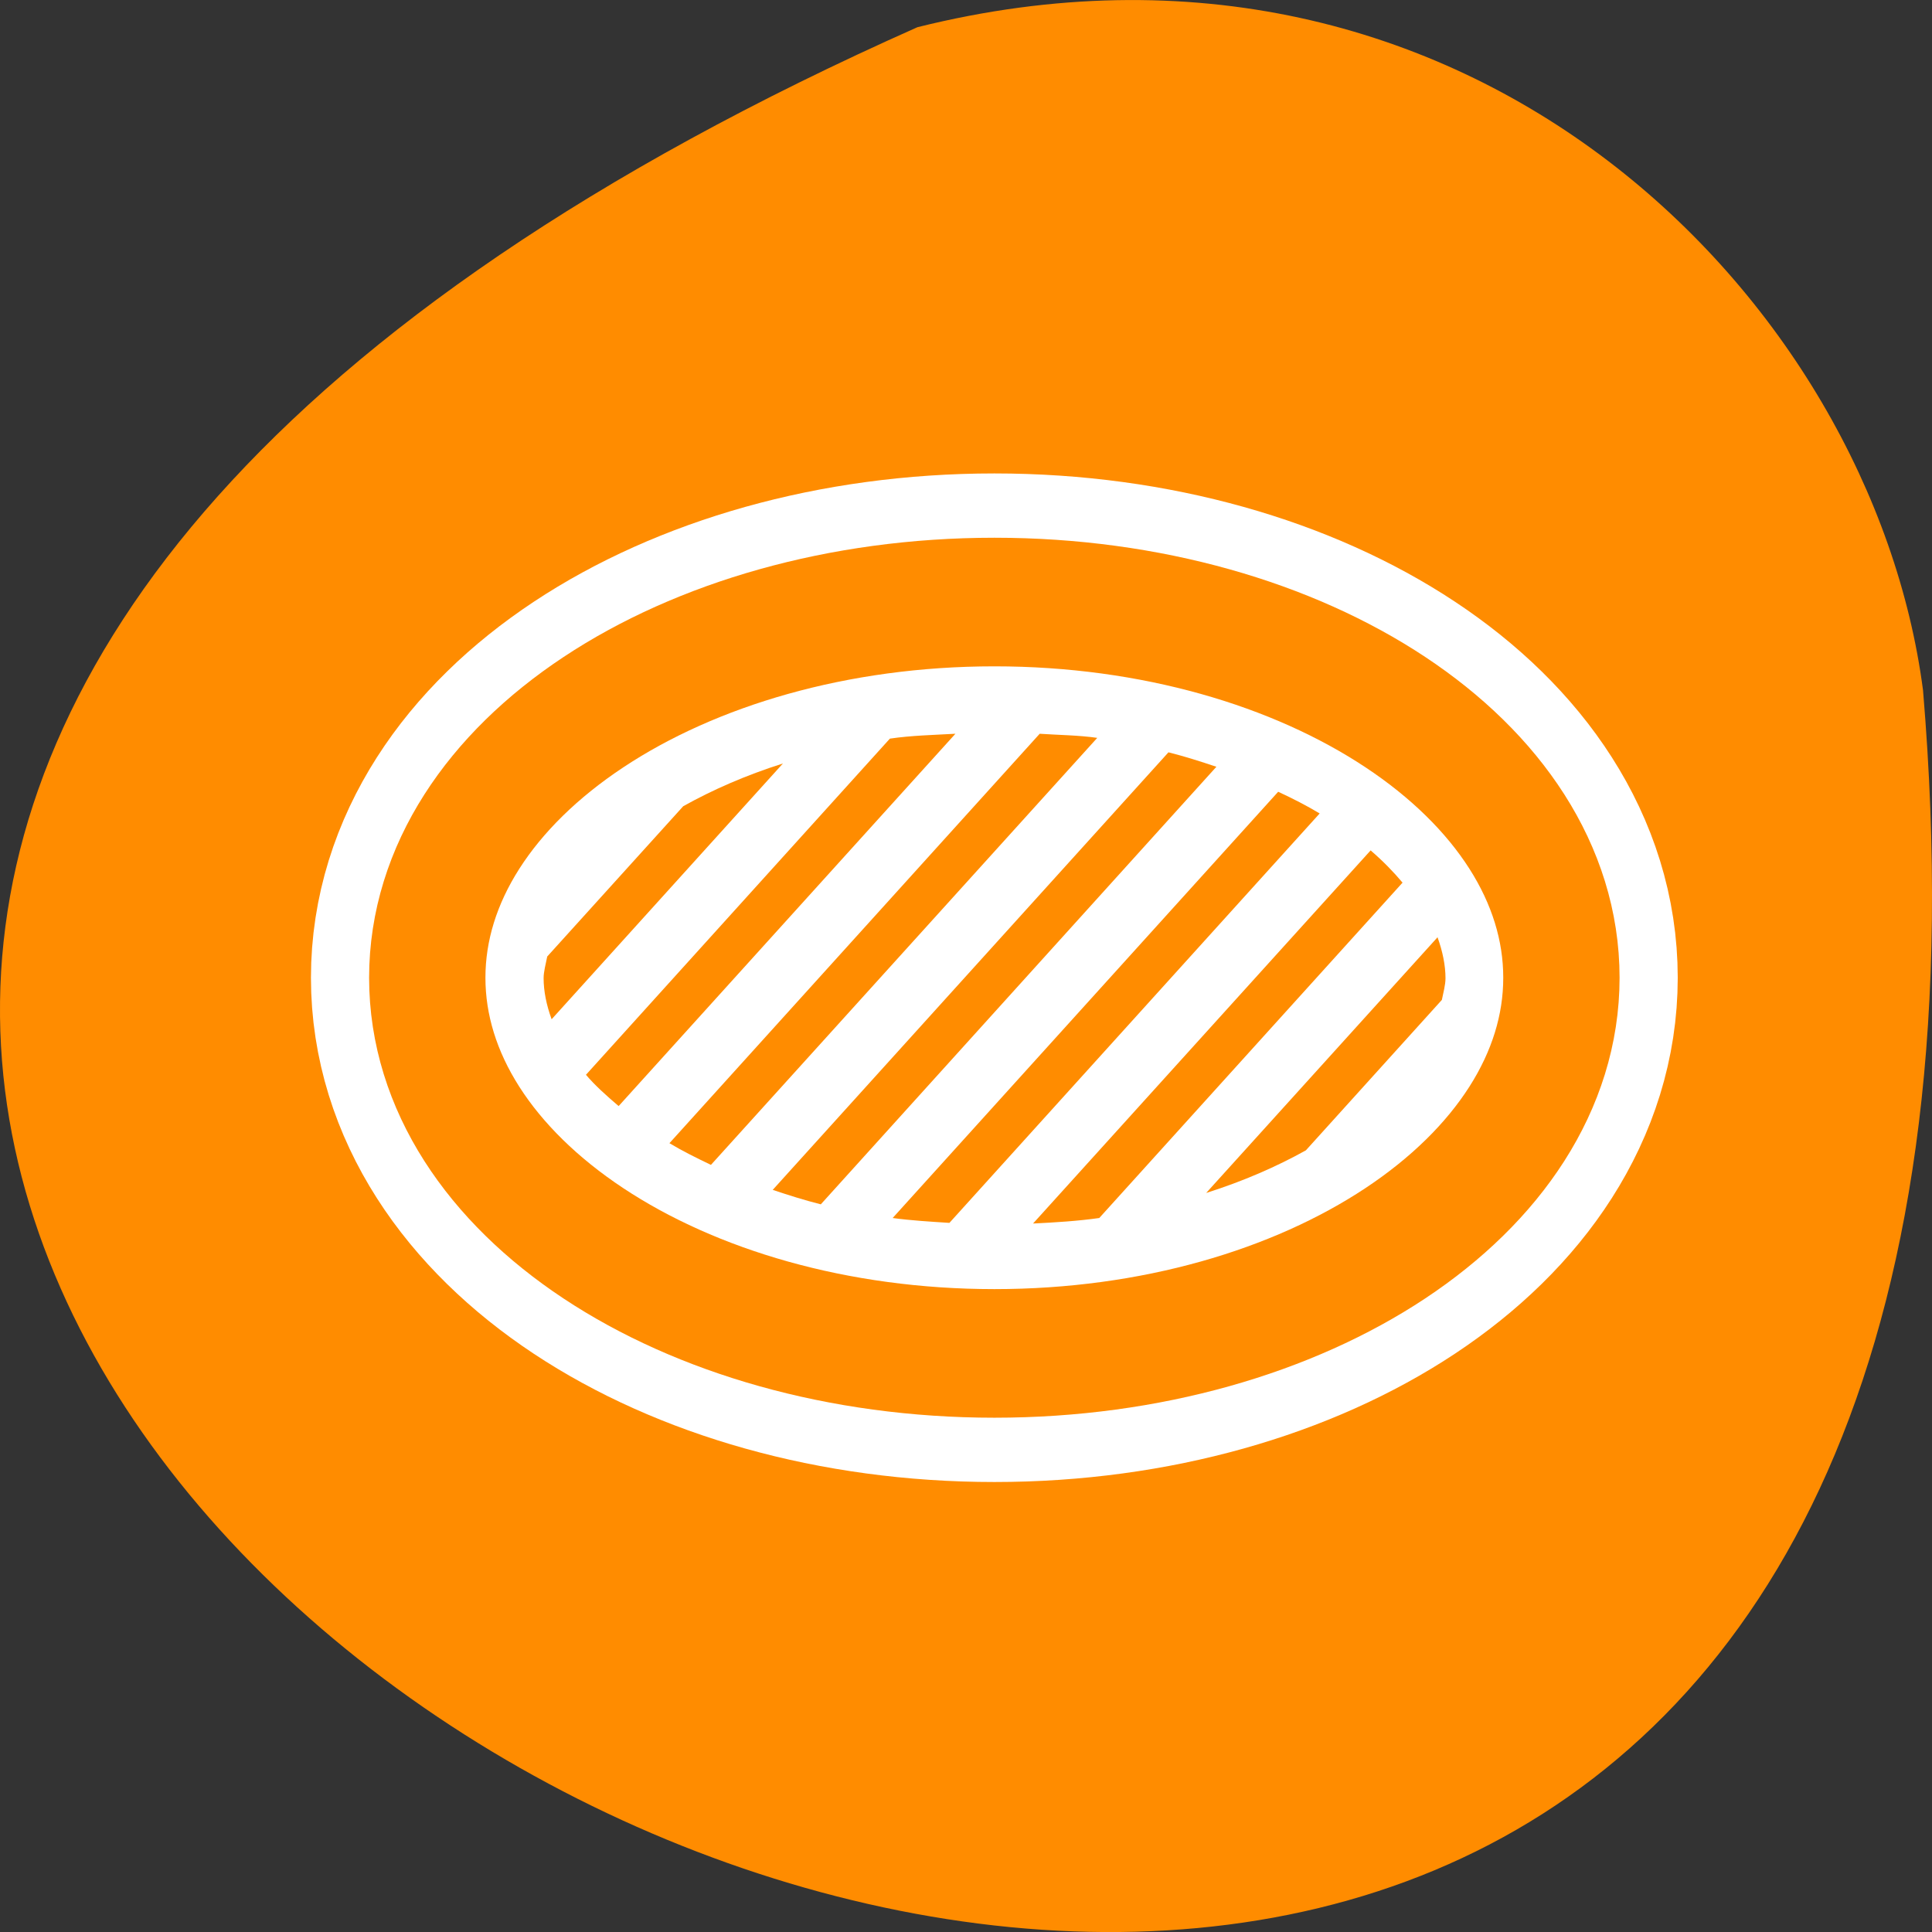 <svg xmlns="http://www.w3.org/2000/svg" viewBox="0 0 48 48"><rect x="0" y="0" width="48" height="48" fill="#333333" stroke="none"/><path d="m 22.793 0.676 c -65.062 28.926 30.398 80.906 24.984 16.473 c -1.266 -9.703 -11.293 -19.891 -24.984 -16.473" style="fill:#ff8c00"/><g style="fill-rule:evenodd"><g transform="matrix(0.578 0 0 0.639 7.363 5.122)" style="fill:#fff;stroke-linecap:round;stroke-linejoin:round"><path d="m 54.377 29.999 c 0 8.058 -10.916 14.607 -24.372 14.607 c -13.456 0 -24.378 -6.543 -24.378 -14.607 c 0 -8.058 10.923 -14.607 24.378 -14.607 c 13.456 0 24.372 6.543 24.372 14.607" style="stroke:#fff;stroke-width:10"/><path d="m 54.377 29.999 c 0 8.058 -10.916 14.607 -24.372 14.607 c -13.456 0 -24.378 -6.543 -24.378 -14.607 c 0 -8.058 10.923 -14.607 24.378 -14.607 c 13.456 0 24.372 6.543 24.372 14.607" style="stroke:#ff8c00;stroke-width:5"/></g><path d="m 23.734 18.23 c -0.551 0.031 -1.098 0.043 -1.625 0.121 l -7.551 8.352 c 0.223 0.262 0.5 0.512 0.812 0.777 l 8.367 -9.25 m 2.094 0 l -9.199 10.172 c 0.324 0.195 0.664 0.363 1.031 0.539 l 9.598 -10.609 c -0.457 -0.066 -0.953 -0.07 -1.43 -0.102 m 3.199 0.461 l -9.832 10.871 c 0.387 0.129 0.777 0.254 1.195 0.359 l 9.828 -10.871 c -0.387 -0.129 -0.773 -0.254 -1.191 -0.359 m -9.578 0.277 c -0.922 0.293 -1.742 0.652 -2.477 1.062 l -3.379 3.734 c -0.035 0.184 -0.09 0.371 -0.09 0.539 c 0 0.32 0.07 0.668 0.199 1.02 m 18.051 -5.652 l -9.578 10.59 c 0.457 0.062 0.934 0.09 1.41 0.121 l 9.199 -10.172 c -0.324 -0.195 -0.66 -0.367 -1.031 -0.539 m 2.297 1.457 l -8.387 9.27 c 0.555 -0.027 1.117 -0.062 1.645 -0.137 l 7.535 -8.332 c -0.223 -0.266 -0.484 -0.535 -0.793 -0.801 m 1.664 2.156 l -5.75 6.355 c 0.922 -0.293 1.746 -0.652 2.477 -1.059 l 3.379 -3.738 c 0.035 -0.18 0.09 -0.367 0.09 -0.539 c 0 -0.316 -0.07 -0.664 -0.199 -1.02" style="fill:#ff8c00"/></g></svg>